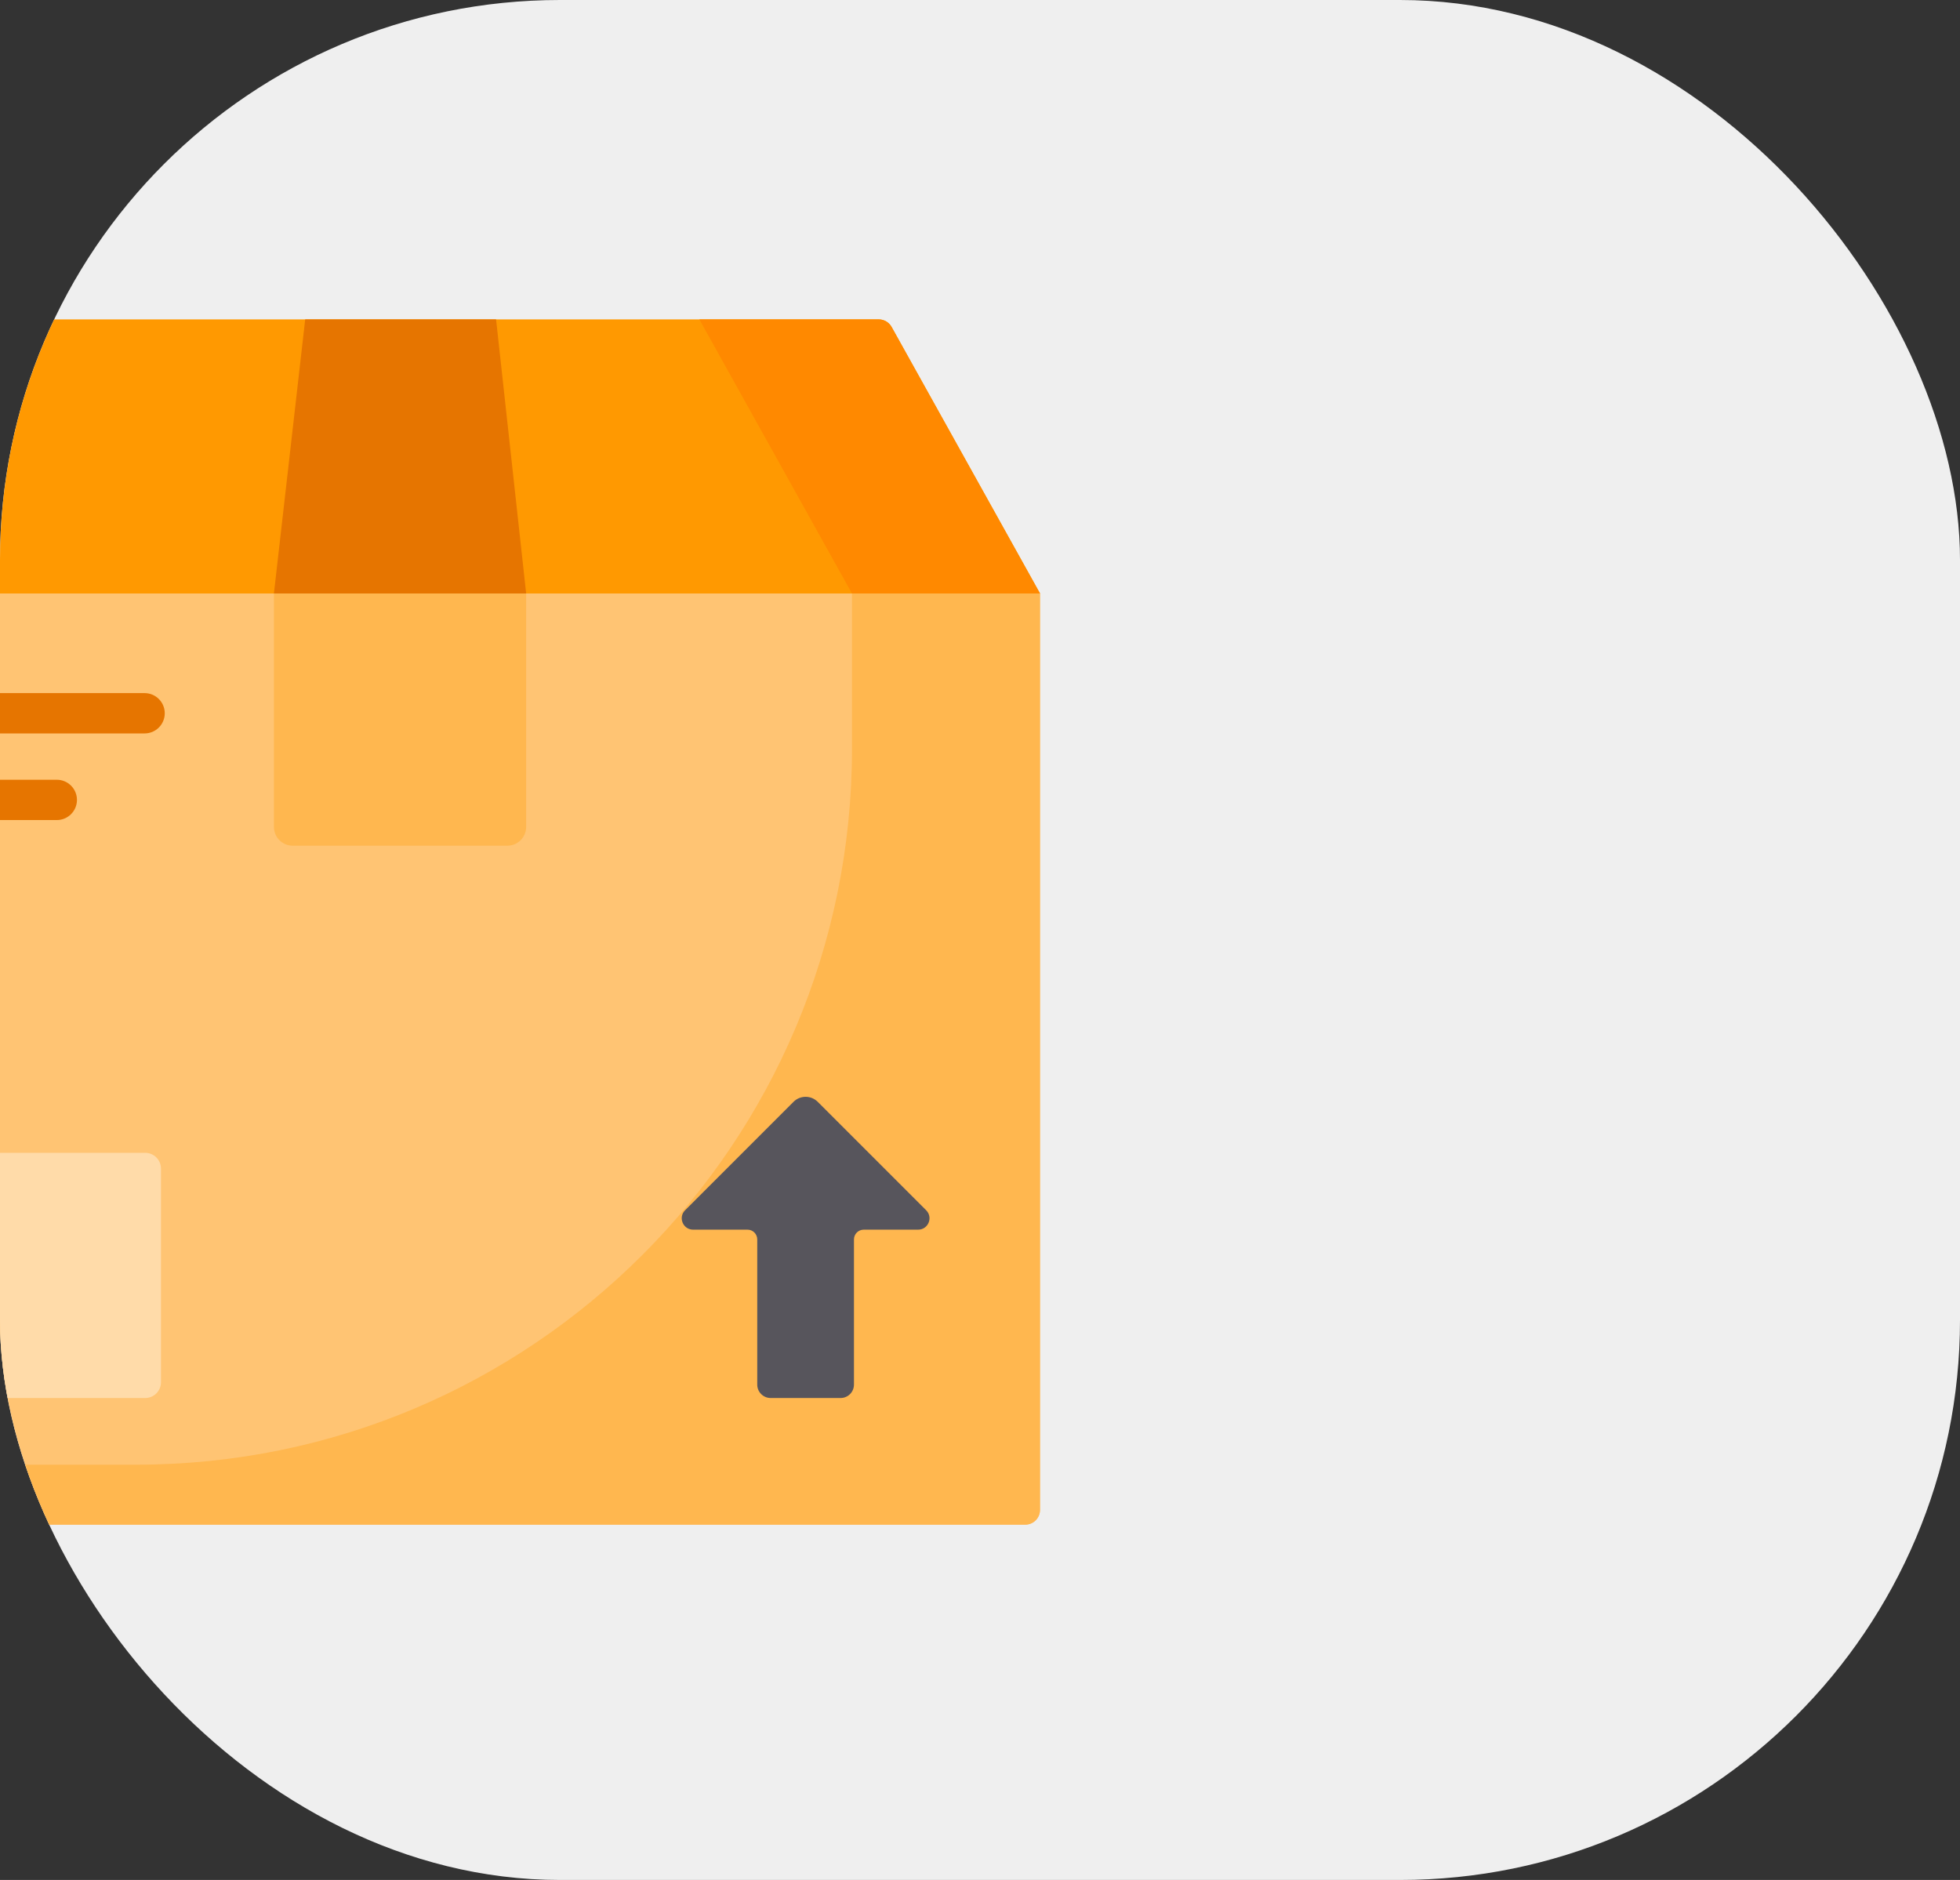 <svg width="49" height="47" viewBox="0 0 49 47" fill="none" xmlns="http://www.w3.org/2000/svg">
<rect x="0" y="0" width="49" height="47" fill="#333333" stroke="none"/>
<g id="Buttons">
<g clip-path="url(#clip0_390_5278)">
<rect width="49" height="47" rx="14" fill="#EFEFEF"/>
<g id="Group 3">
<path id="Vector" d="M26 14.837L25.246 15.094L-5.605 15.027L-6 14.837L-2.136 8.169C-2.07 8.055 -1.948 7.985 -1.817 7.985H21.968C22.102 7.985 22.225 8.058 22.29 8.175L26 14.837Z" fill="#FF9901"/>
<path id="Vector_2" d="M25.631 38.117H-5.631C-5.835 38.117 -6 37.952 -6 37.748V14.837H26V37.748C26 37.952 25.835 38.117 25.631 38.117Z" fill="#FFC473"/>
<path id="Vector_3" d="M21.3 14.837V18.72C21.3 28.605 13.287 36.618 3.402 36.618H-6V37.748C-6 37.952 -5.835 38.117 -5.631 38.117H25.631C25.835 38.117 26 37.952 26 37.748V14.837H21.3Z" fill="#FFB74F"/>
<path id="Vector_4" d="M21.969 7.985H17.484L21.299 14.837H26.001L22.291 8.175C22.226 8.058 22.103 7.985 21.969 7.985Z" fill="#FF8900"/>
<path id="Vector_5" d="M13.154 14.837H6.848L7.63 7.985H12.402L13.154 14.837Z" fill="#E67500"/>
<path id="Vector_6" d="M12.683 21.143H7.319C7.059 21.143 6.848 20.933 6.848 20.672V14.837H13.154V20.672C13.154 20.933 12.943 21.143 12.683 21.143Z" fill="#FFB74F"/>
<path id="Vector_7" d="M3.63 34.951H-2.563C-2.781 34.951 -2.957 34.775 -2.957 34.557V29.215C-2.957 28.998 -2.781 28.821 -2.563 28.821H3.63C3.848 28.821 4.024 28.998 4.024 29.215V34.557C4.024 34.775 3.848 34.951 3.63 34.951Z" fill="#FFDBA9"/>
<g id="Group">
<path id="Vector_8" d="M3.615 18.336H-2.957C-3.235 18.336 -3.461 18.11 -3.461 17.832C-3.461 17.554 -3.235 17.328 -2.957 17.328H3.615C3.893 17.328 4.119 17.554 4.119 17.832C4.119 18.11 3.893 18.336 3.615 18.336Z" fill="#E67500"/>
<path id="Vector_9" d="M1.42 20.502H-2.957C-3.235 20.502 -3.461 20.276 -3.461 19.998C-3.461 19.72 -3.235 19.494 -2.957 19.494H1.42C1.698 19.494 1.924 19.72 1.924 19.998C1.924 20.276 1.698 20.502 1.42 20.502Z" fill="#E67500"/>
</g>
<path id="Vector_10" d="M23.154 30.257L20.443 27.546C20.276 27.379 20.005 27.379 19.838 27.546L17.127 30.257C16.948 30.436 17.075 30.742 17.328 30.742H18.688C18.822 30.742 18.931 30.852 18.931 30.986V34.616C18.931 34.801 19.082 34.951 19.267 34.951H21.014C21.199 34.951 21.349 34.801 21.349 34.616V30.986C21.349 30.851 21.459 30.742 21.593 30.742H22.953C23.206 30.742 23.333 30.436 23.154 30.257Z" fill="#57555C"/>
</g>
</g>
</g>
<defs>
<clipPath id="clip0_390_5278">
<rect width="49" height="47" rx="14" fill="white"/>
</clipPath>
</defs>
</svg>
